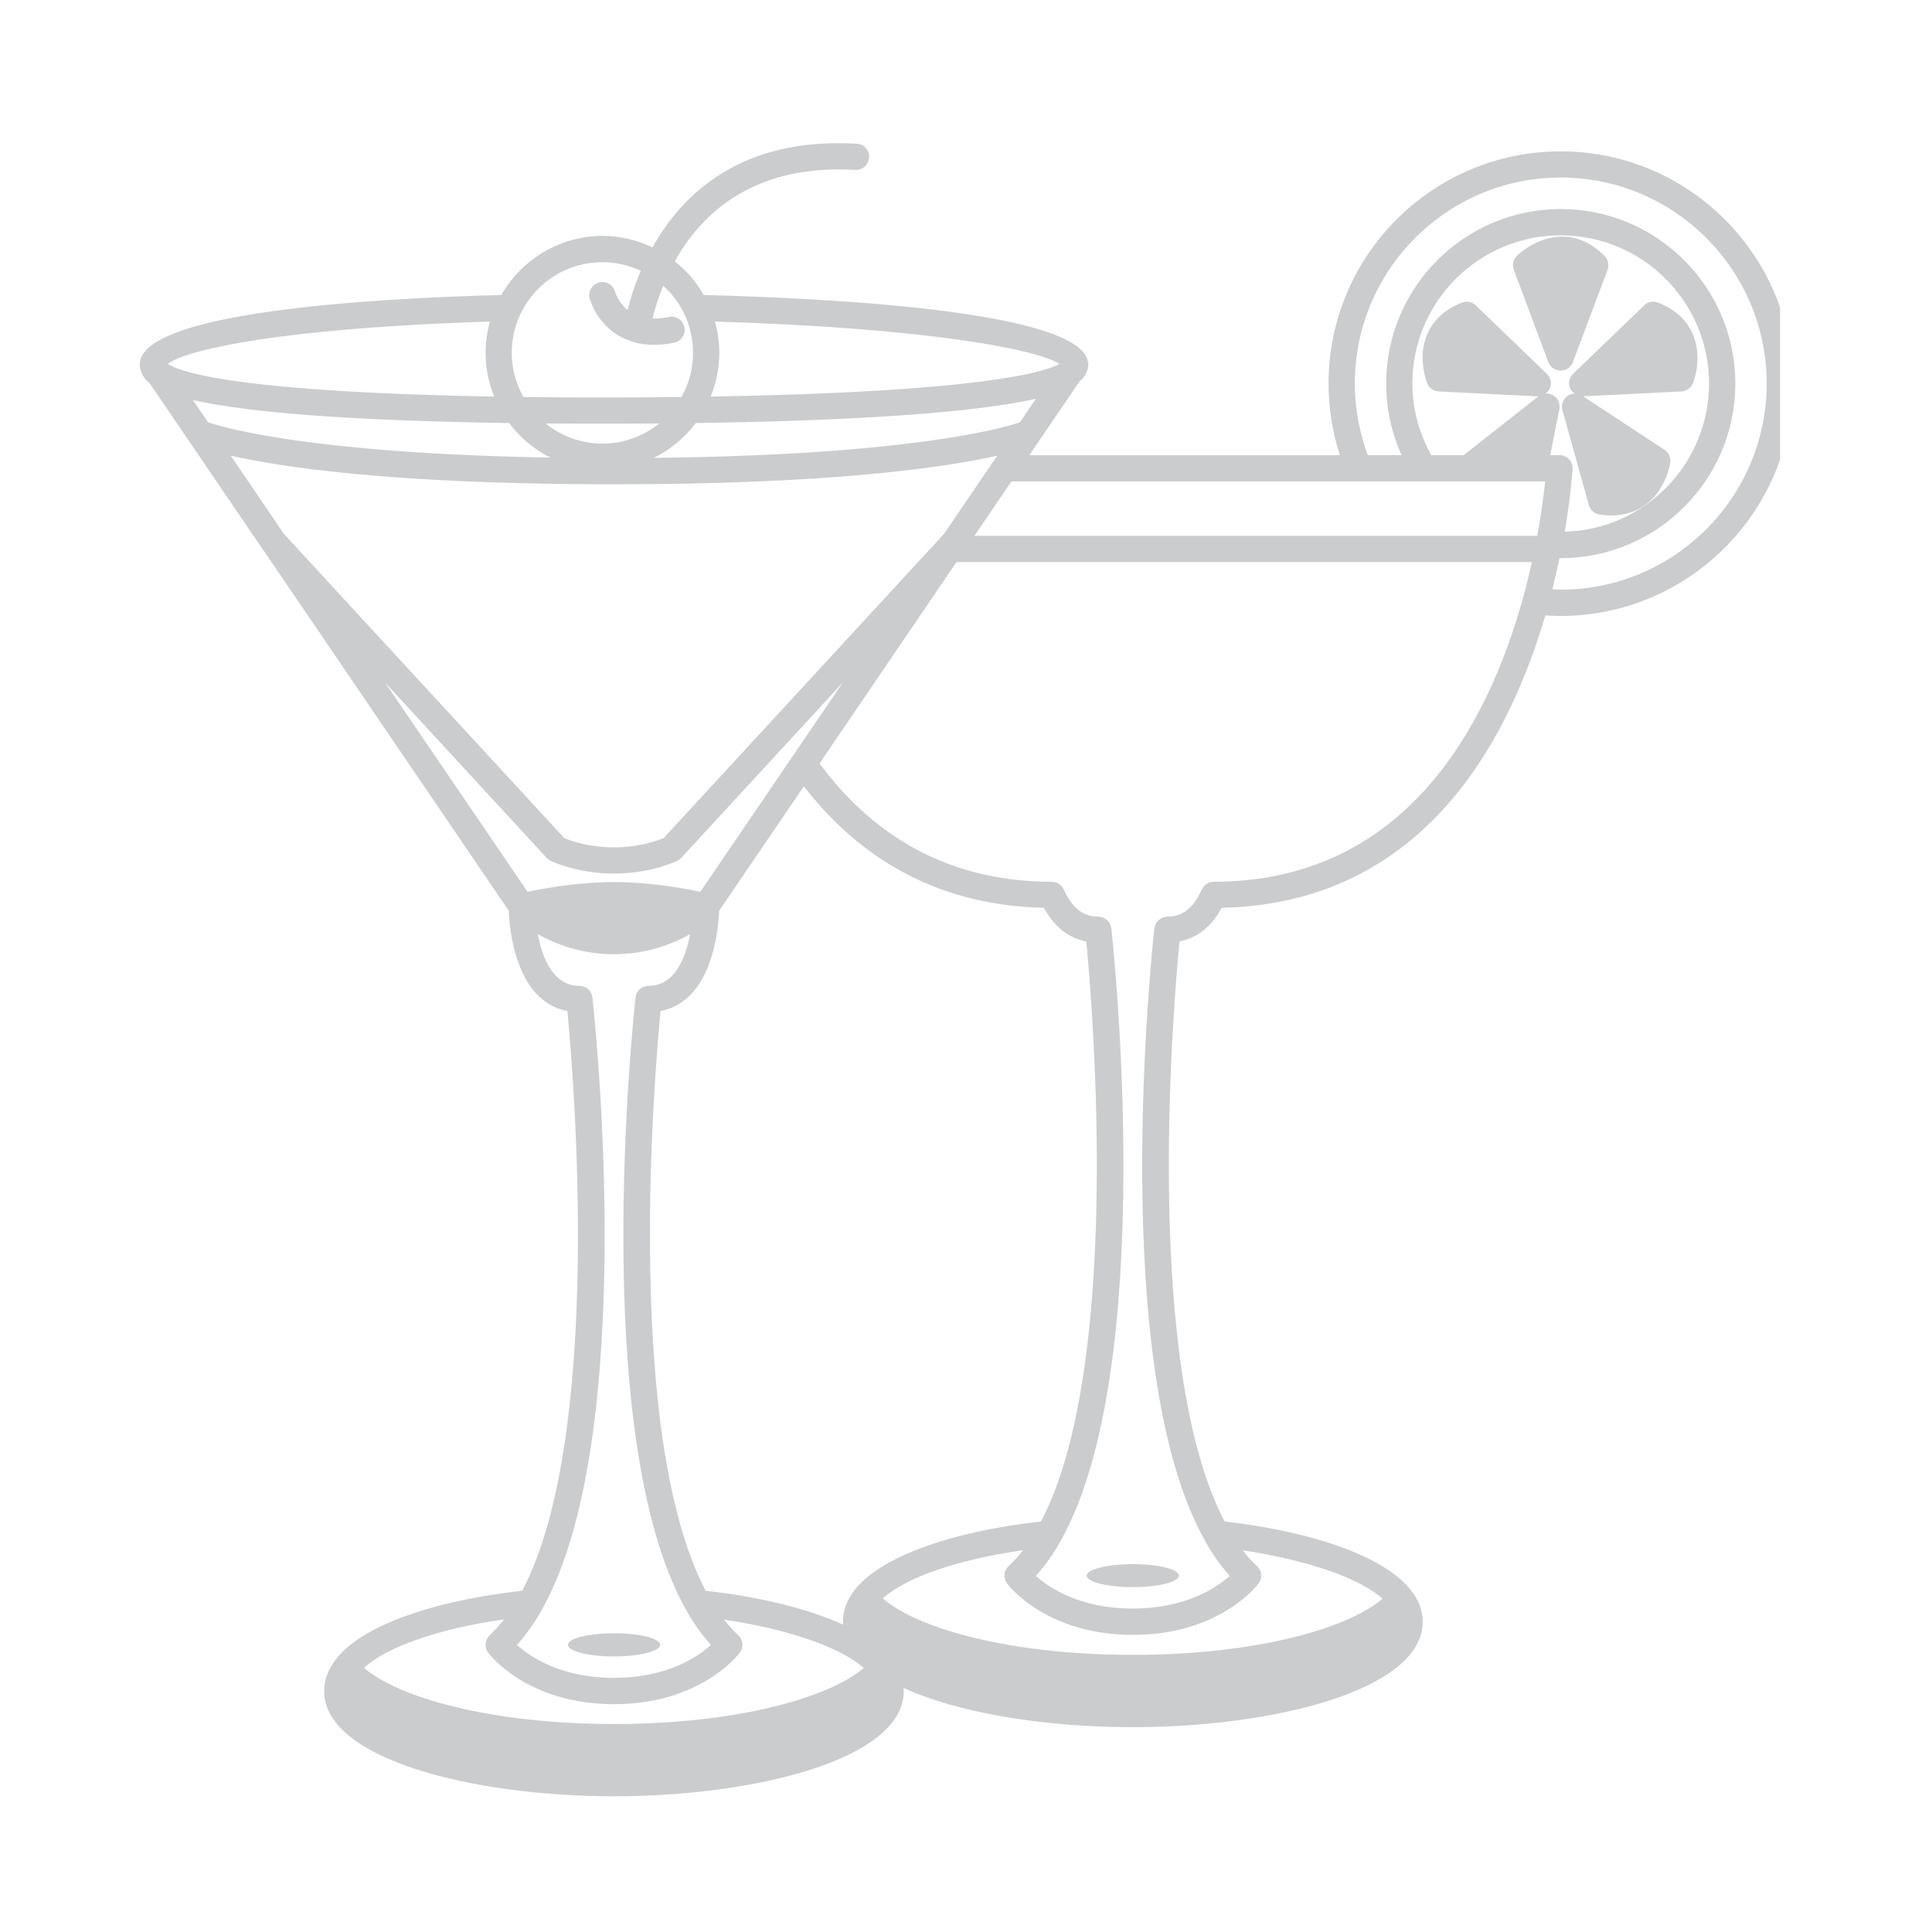 <svg xmlns="http://www.w3.org/2000/svg" xmlns:xlink="http://www.w3.org/1999/xlink" width="70" zoomAndPan="magnify" viewBox="0 0 52.5 52.5" height="70" preserveAspectRatio="xMidYMid meet" version="1.0"><defs><clipPath id="43a9da0909"><path d="M 3.797 3.633 L 48.371 3.633 L 48.371 48.949 L 3.797 48.949 Z M 3.797 3.633 " clip-rule="nonzero"/></clipPath></defs><path fill="#cbcccd" d="M 29.531 42.816 C 29.531 42.988 30.09 43.129 30.785 43.129 C 31.477 43.129 32.035 42.988 32.035 42.816 C 32.035 42.645 31.477 42.504 30.785 42.504 C 30.09 42.504 29.531 42.645 29.531 42.816 Z M 29.531 42.816 " fill-opacity="1" fill-rule="nonzero"/><path fill="#cbcccd" d="M 16.684 45.012 C 17.375 45.012 17.938 44.871 17.938 44.695 C 17.938 44.523 17.375 44.383 16.684 44.383 C 15.992 44.383 15.434 44.523 15.434 44.695 C 15.434 44.871 15.992 45.012 16.684 45.012 Z M 16.684 45.012 " fill-opacity="1" fill-rule="nonzero"/><g clip-path="url(#43a9da0909)"><path fill="#cbcccd" d="M 42.41 4.113 C 38.93 4.113 36.102 6.941 36.102 10.422 C 36.102 11.09 36.207 11.742 36.41 12.371 L 27.969 12.371 L 29.324 10.379 C 29.488 10.238 29.551 10.094 29.566 9.973 C 29.566 9.973 29.566 9.969 29.566 9.965 C 29.57 9.945 29.574 9.922 29.574 9.902 C 29.574 9.887 29.566 9.875 29.566 9.859 C 29.566 9.848 29.562 9.836 29.562 9.82 C 29.312 8.496 23.039 8.117 19.121 8.016 C 18.918 7.66 18.656 7.352 18.336 7.102 C 19.047 5.82 20.461 4.453 23.242 4.617 C 23.434 4.629 23.605 4.48 23.617 4.281 C 23.629 4.086 23.48 3.918 23.285 3.906 C 20.152 3.719 18.547 5.262 17.73 6.723 C 17.309 6.52 16.848 6.41 16.371 6.41 C 15.234 6.41 14.184 7.035 13.621 8.016 C 9.93 8.113 4.027 8.488 3.805 9.824 C 3.805 9.836 3.805 9.848 3.801 9.855 C 3.801 9.871 3.797 9.887 3.797 9.902 C 3.797 10.016 3.836 10.23 4.07 10.418 L 7.141 14.93 C 7.145 14.934 7.148 14.938 7.152 14.941 L 13.824 24.746 C 13.844 25.25 14.012 27.211 15.418 27.473 C 15.59 29.273 16.402 39.02 14.191 43.227 C 11.684 43.508 9.793 44.203 9.121 45.102 C 8.914 45.367 8.809 45.652 8.809 45.953 C 8.809 47.812 12.867 48.812 16.684 48.812 C 20.504 48.812 24.559 47.812 24.559 45.953 C 24.559 45.922 24.555 45.895 24.551 45.867 C 26.004 46.531 28.301 46.934 30.785 46.934 C 34.602 46.934 38.66 45.93 38.66 44.07 C 38.66 43.773 38.555 43.488 38.348 43.223 C 37.66 42.328 35.77 41.633 33.277 41.344 C 31.062 37.121 31.879 27.359 32.051 25.582 C 32.441 25.508 32.875 25.266 33.199 24.668 C 38.527 24.555 40.922 20.367 41.992 16.723 C 42.133 16.73 42.273 16.738 42.406 16.738 C 45.887 16.738 48.719 13.902 48.719 10.422 C 48.719 6.941 45.887 4.113 42.41 4.113 Z M 36.914 13.082 C 36.914 13.082 36.918 13.082 36.918 13.082 L 41.988 13.082 C 41.953 13.406 41.891 13.926 41.773 14.562 L 26.477 14.562 L 27.484 13.082 Z M 38.379 10.422 C 38.379 8.199 40.188 6.395 42.41 6.395 C 44.633 6.395 46.441 8.199 46.441 10.422 C 46.441 12.609 44.691 14.391 42.52 14.449 C 42.691 13.441 42.73 12.777 42.734 12.746 C 42.738 12.648 42.703 12.551 42.637 12.48 C 42.566 12.41 42.477 12.367 42.375 12.367 L 42.125 12.367 L 42.375 11.117 C 42.402 10.973 42.336 10.824 42.211 10.746 C 42.145 10.707 42.07 10.688 41.996 10.695 C 42.047 10.66 42.086 10.609 42.113 10.555 C 42.172 10.418 42.141 10.258 42.031 10.156 L 40.102 8.297 C 40.004 8.199 39.855 8.172 39.727 8.223 C 39.27 8.402 38.953 8.691 38.785 9.078 C 38.508 9.715 38.77 10.383 38.781 10.41 C 38.832 10.543 38.953 10.629 39.094 10.637 L 41.766 10.77 C 41.773 10.77 41.777 10.77 41.785 10.77 C 41.797 10.77 41.805 10.766 41.812 10.766 C 41.809 10.766 41.805 10.766 41.805 10.77 L 39.777 12.367 L 38.891 12.367 C 38.562 11.773 38.379 11.105 38.379 10.422 Z M 28.367 24.668 C 28.691 25.266 29.125 25.508 29.52 25.586 C 29.688 27.359 30.504 37.117 28.289 41.344 C 25.793 41.625 23.902 42.32 23.215 43.219 C 23.012 43.484 22.906 43.777 22.906 44.07 C 22.906 44.094 22.91 44.121 22.91 44.148 C 21.977 43.723 20.691 43.398 19.176 43.227 C 16.965 39.02 17.777 29.273 17.949 27.473 C 19.355 27.207 19.523 25.25 19.543 24.746 L 21.844 21.367 C 23.5 23.504 25.691 24.609 28.367 24.668 Z M 27.367 43.031 C 27.41 43.09 28.438 44.426 30.785 44.426 C 33.129 44.426 34.156 43.09 34.199 43.031 C 34.312 42.883 34.293 42.68 34.156 42.555 C 34.02 42.43 33.891 42.289 33.77 42.129 C 35.516 42.391 36.918 42.871 37.57 43.441 C 36.664 44.23 34.188 44.969 30.785 44.969 C 27.371 44.969 24.891 44.227 23.988 43.434 C 24.637 42.855 26.027 42.379 27.801 42.125 C 27.68 42.285 27.547 42.43 27.41 42.555 C 27.273 42.68 27.258 42.883 27.367 43.031 Z M 13.266 44.91 C 13.309 44.969 14.34 46.309 16.684 46.309 C 19.027 46.309 20.062 44.969 20.102 44.91 C 20.215 44.766 20.195 44.559 20.059 44.434 C 19.926 44.312 19.801 44.168 19.676 44.012 C 21.41 44.27 22.812 44.75 23.473 45.324 C 22.562 46.109 20.086 46.848 16.684 46.848 C 13.281 46.848 10.797 46.109 9.891 45.32 C 10.535 44.738 11.93 44.258 13.699 44.004 C 13.574 44.164 13.441 44.309 13.309 44.434 C 13.176 44.559 13.156 44.766 13.266 44.91 Z M 19.031 24.234 C 18.598 24.141 17.648 23.969 16.684 23.969 C 15.723 23.969 14.77 24.141 14.336 24.234 L 10.461 18.543 L 14.855 23.312 C 14.887 23.344 14.922 23.367 14.957 23.387 C 14.988 23.402 15.668 23.738 16.684 23.738 C 17.699 23.738 18.379 23.402 18.41 23.387 C 18.449 23.367 18.48 23.344 18.512 23.312 L 22.906 18.543 Z M 27.715 11.477 C 27.223 11.641 24.652 12.371 17.766 12.441 C 18.211 12.223 18.602 11.902 18.906 11.496 C 22.227 11.449 26.148 11.289 28.148 10.836 Z M 16.371 12.055 C 15.801 12.055 15.258 11.855 14.828 11.508 C 15.332 11.512 15.844 11.512 16.371 11.512 C 16.895 11.512 17.406 11.512 17.914 11.508 C 17.48 11.855 16.941 12.055 16.371 12.055 Z M 13.43 10.777 C 6.715 10.656 5.016 10.156 4.59 9.91 L 4.57 9.883 C 5.074 9.496 7.723 8.91 13.312 8.738 C 13.238 9.016 13.195 9.301 13.195 9.594 C 13.195 10.004 13.277 10.402 13.43 10.777 Z M 13.836 11.496 C 14.137 11.898 14.52 12.215 14.957 12.434 C 8.555 12.324 6.129 11.637 5.656 11.477 L 5.242 10.871 C 6.789 11.223 9.668 11.434 13.836 11.496 Z M 16.371 13.16 L 16.684 13.16 C 22.641 13.16 25.703 12.695 27.098 12.383 L 25.656 14.504 L 18.035 22.773 C 17.879 22.84 17.371 23.027 16.684 23.027 C 15.996 23.027 15.488 22.84 15.332 22.773 L 7.715 14.508 L 6.27 12.383 C 7.637 12.691 10.621 13.145 16.371 13.16 Z M 19.312 10.777 C 19.461 10.402 19.547 10.004 19.547 9.594 C 19.547 9.301 19.504 9.016 19.426 8.738 C 25.07 8.906 28.176 9.48 28.789 9.891 C 28.391 10.109 26.664 10.652 19.312 10.777 Z M 16.371 7.125 C 16.734 7.125 17.09 7.207 17.414 7.359 C 17.234 7.777 17.121 8.148 17.055 8.426 C 16.801 8.223 16.723 7.953 16.715 7.934 C 16.668 7.742 16.473 7.629 16.281 7.676 C 16.09 7.727 15.977 7.918 16.023 8.109 C 16.035 8.148 16.266 8.996 17.16 9.273 C 17.172 9.277 17.18 9.281 17.191 9.285 C 17.195 9.285 17.203 9.289 17.207 9.293 C 17.383 9.344 17.574 9.371 17.777 9.371 C 17.949 9.371 18.133 9.352 18.32 9.312 C 18.512 9.273 18.637 9.086 18.598 8.891 C 18.559 8.699 18.371 8.574 18.176 8.613 C 18.016 8.648 17.871 8.66 17.73 8.656 C 17.785 8.434 17.875 8.121 18.02 7.766 C 18.258 7.977 18.453 8.23 18.59 8.52 C 18.75 8.855 18.832 9.215 18.832 9.59 C 18.832 10.016 18.723 10.426 18.52 10.789 C 17.113 10.805 15.605 10.805 14.223 10.789 C 14.02 10.426 13.906 10.016 13.906 9.59 C 13.906 9.215 13.988 8.855 14.148 8.52 C 14.566 7.66 15.418 7.125 16.371 7.125 Z M 16.098 27.105 C 16.078 26.926 15.926 26.789 15.742 26.789 C 15.023 26.789 14.73 26.008 14.613 25.383 C 15.09 25.652 15.793 25.93 16.684 25.93 C 17.574 25.93 18.277 25.652 18.754 25.383 C 18.637 26.008 18.348 26.789 17.625 26.789 C 17.441 26.789 17.289 26.926 17.27 27.105 C 17.219 27.586 15.992 38.945 18.613 43.691 C 18.613 43.691 18.617 43.691 18.617 43.691 C 18.621 43.703 18.629 43.719 18.637 43.734 C 18.844 44.105 19.074 44.43 19.32 44.699 C 18.961 45.027 18.121 45.594 16.684 45.594 C 15.246 45.594 14.406 45.023 14.047 44.699 C 14.293 44.426 14.523 44.105 14.73 43.734 C 14.734 43.727 14.738 43.715 14.746 43.707 C 14.746 43.703 14.75 43.699 14.75 43.695 C 17.379 38.949 16.152 27.586 16.098 27.105 Z M 32.984 23.961 C 32.984 23.961 32.98 23.961 32.98 23.961 C 32.977 23.961 32.969 23.965 32.965 23.965 C 32.926 23.965 32.883 23.973 32.848 23.988 C 32.828 23.996 32.812 24.008 32.797 24.02 C 32.773 24.035 32.75 24.043 32.734 24.062 C 32.707 24.086 32.691 24.117 32.676 24.148 C 32.668 24.156 32.66 24.164 32.656 24.176 C 32.34 24.906 31.875 24.906 31.723 24.906 C 31.707 24.906 31.691 24.914 31.676 24.914 C 31.652 24.918 31.625 24.922 31.602 24.93 C 31.582 24.938 31.566 24.949 31.547 24.957 C 31.527 24.973 31.504 24.984 31.488 25 C 31.469 25.012 31.457 25.031 31.445 25.047 C 31.43 25.066 31.418 25.086 31.406 25.105 C 31.395 25.129 31.391 25.148 31.383 25.172 C 31.379 25.191 31.371 25.203 31.367 25.223 C 31.316 25.707 30.086 37.125 32.734 41.848 C 32.938 42.223 33.168 42.547 33.418 42.824 C 33.055 43.145 32.219 43.711 30.785 43.711 C 29.348 43.711 28.512 43.148 28.148 42.824 C 28.398 42.547 28.629 42.223 28.832 41.852 C 31.48 37.125 30.25 25.707 30.199 25.223 C 30.195 25.203 30.188 25.191 30.184 25.172 C 30.176 25.148 30.172 25.129 30.16 25.105 C 30.152 25.086 30.137 25.07 30.125 25.051 C 30.109 25.031 30.098 25.012 30.078 24.996 C 30.062 24.984 30.043 24.973 30.023 24.961 C 30.004 24.949 29.984 24.938 29.961 24.93 C 29.941 24.922 29.918 24.918 29.895 24.914 C 29.875 24.914 29.863 24.906 29.844 24.906 C 29.691 24.906 29.23 24.906 28.91 24.176 C 28.906 24.16 28.895 24.152 28.887 24.141 C 28.871 24.113 28.855 24.086 28.832 24.062 C 28.816 24.047 28.797 24.039 28.781 24.027 C 28.762 24.012 28.742 23.996 28.719 23.988 C 28.691 23.977 28.664 23.973 28.633 23.969 C 28.617 23.969 28.602 23.961 28.586 23.961 C 25.965 23.961 23.844 22.875 22.27 20.746 L 25.992 15.273 L 41.625 15.273 C 41.555 15.598 41.477 15.926 41.387 16.246 C 40.41 19.766 38.16 23.957 32.984 23.961 Z M 42.41 16.023 C 42.336 16.023 42.258 16.012 42.184 16.012 C 42.254 15.723 42.32 15.441 42.379 15.168 C 42.387 15.168 42.398 15.168 42.41 15.168 C 45.027 15.168 47.156 13.039 47.156 10.422 C 47.156 7.809 45.027 5.68 42.41 5.68 C 39.793 5.68 37.668 7.809 37.668 10.422 C 37.668 11.098 37.812 11.758 38.086 12.367 L 37.168 12.367 C 36.938 11.746 36.816 11.094 36.816 10.422 C 36.816 7.336 39.324 4.824 42.41 4.824 C 45.496 4.824 48.008 7.336 48.008 10.422 C 48.008 13.512 45.496 16.023 42.41 16.023 Z M 42.41 16.023 " fill-opacity="1" fill-rule="nonzero"/></g><path fill="#cbcccd" d="M 42.074 9.84 C 42.125 9.977 42.258 10.07 42.406 10.07 C 42.559 10.07 42.691 9.977 42.742 9.84 L 43.684 7.332 C 43.73 7.199 43.699 7.055 43.602 6.953 C 43.254 6.605 42.863 6.43 42.445 6.43 C 42.445 6.43 42.441 6.43 42.441 6.43 C 41.746 6.434 41.238 6.934 41.219 6.953 C 41.121 7.055 41.086 7.199 41.137 7.332 Z M 42.074 9.84 " fill-opacity="1" fill-rule="nonzero"/><path fill="#cbcccd" d="M 42.668 10.555 C 42.695 10.613 42.734 10.66 42.785 10.695 C 42.715 10.699 42.648 10.719 42.59 10.762 C 42.469 10.852 42.418 11.004 42.457 11.145 L 43.176 13.727 C 43.215 13.863 43.328 13.961 43.465 13.984 C 43.574 14 43.68 14.008 43.781 14.008 C 44.312 14.008 44.762 13.785 45.062 13.359 C 45.316 12.996 45.383 12.617 45.387 12.574 C 45.41 12.438 45.348 12.297 45.23 12.223 L 43.02 10.77 L 45.688 10.637 C 45.828 10.629 45.949 10.543 46.004 10.41 C 46.215 9.867 46.293 8.715 45.059 8.223 C 44.926 8.172 44.777 8.199 44.68 8.297 L 42.75 10.156 C 42.641 10.258 42.609 10.418 42.668 10.555 Z M 42.668 10.555 " fill-opacity="1" fill-rule="nonzero"/></svg>